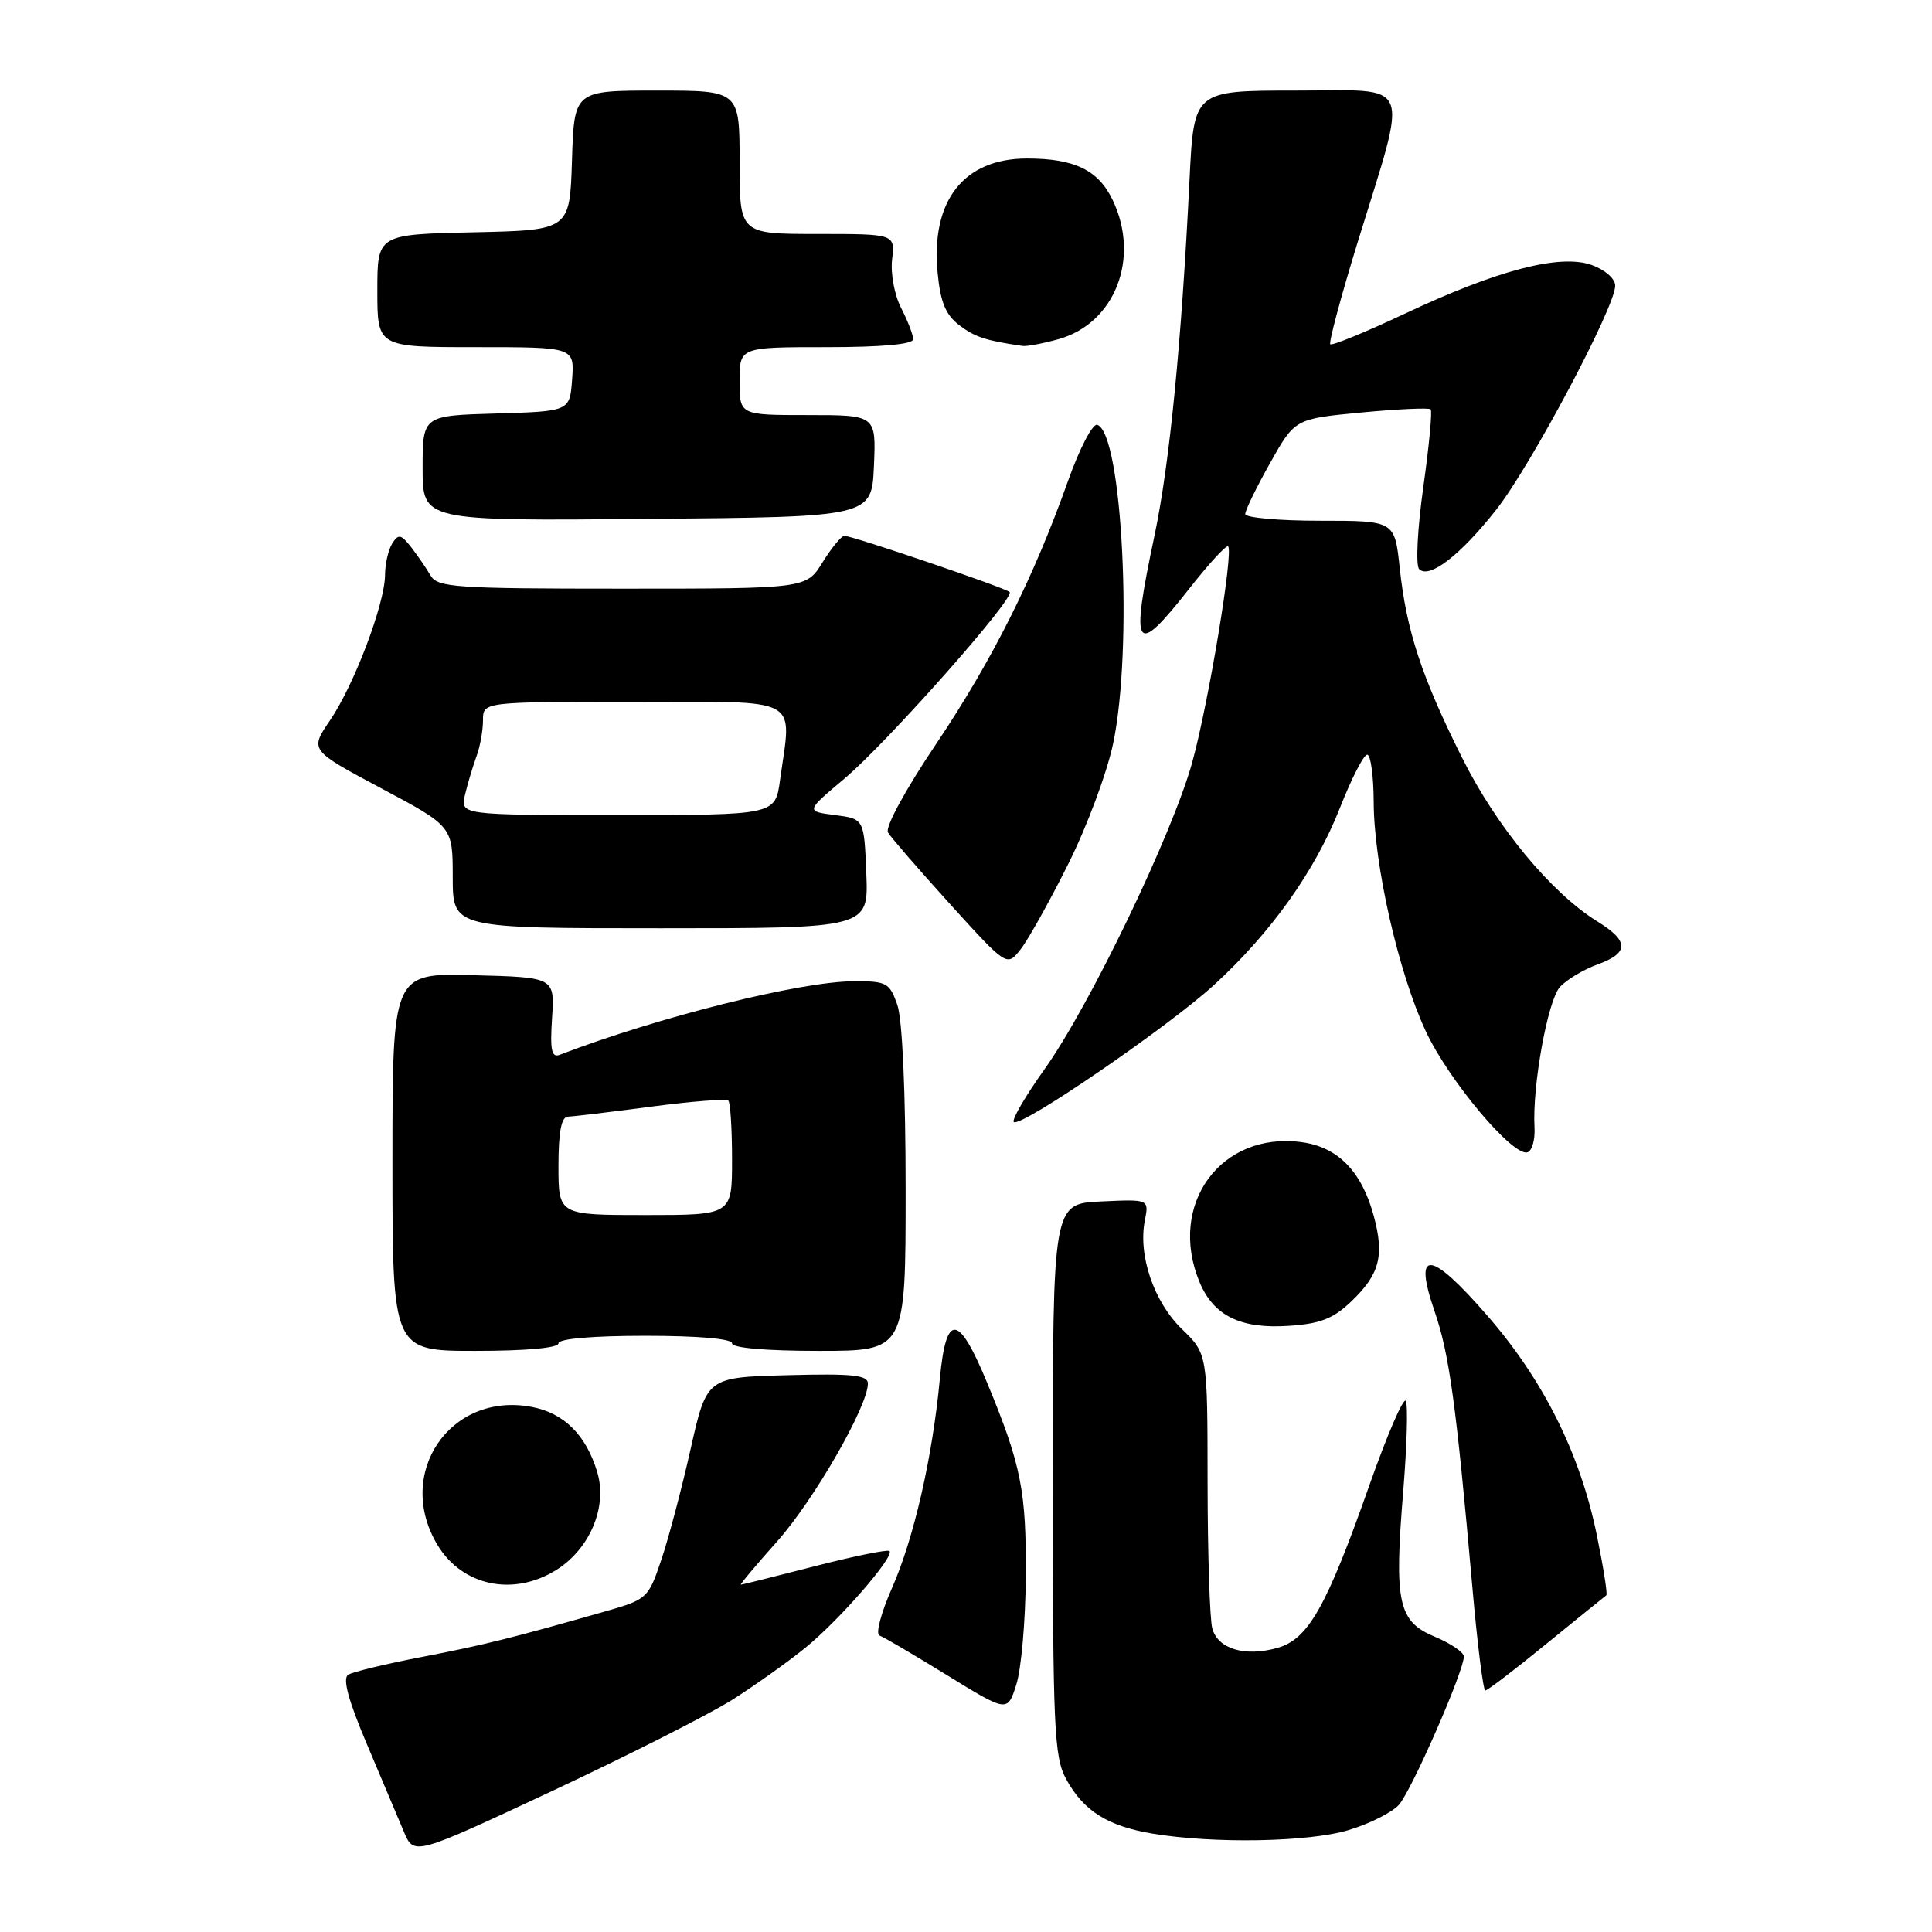<?xml version="1.0" encoding="UTF-8" standalone="no"?>
<!DOCTYPE svg PUBLIC "-//W3C//DTD SVG 1.1//EN" "http://www.w3.org/Graphics/SVG/1.1/DTD/svg11.dtd" >
<svg xmlns="http://www.w3.org/2000/svg" xmlns:xlink="http://www.w3.org/1999/xlink" version="1.1" viewBox="0 0 256 256">
 <g >
 <path fill="currentColor"
d=" M 97.00 225.25 C 100.03 223.33 104.40 220.22 106.71 218.34 C 111.20 214.70 118.57 206.23 117.86 205.52 C 117.62 205.29 113.17 206.19 107.97 207.53 C 102.76 208.87 98.35 209.97 98.17 209.98 C 97.99 209.99 100.15 207.41 102.97 204.25 C 107.84 198.79 115.00 186.34 115.00 183.33 C 115.00 182.20 112.94 181.99 104.33 182.22 C 93.65 182.50 93.65 182.50 91.51 192.00 C 90.34 197.22 88.59 203.84 87.62 206.70 C 85.91 211.78 85.75 211.93 80.19 213.52 C 67.87 217.04 64.18 217.96 55.88 219.56 C 51.14 220.47 46.75 221.53 46.14 221.91 C 45.37 222.39 46.14 225.26 48.59 231.05 C 50.56 235.70 52.77 240.94 53.51 242.70 C 54.85 245.89 54.85 245.89 73.18 237.31 C 83.25 232.59 93.97 227.16 97.00 225.25 Z  M 178.65 242.51 C 181.41 241.69 184.43 240.18 185.36 239.15 C 187.01 237.33 193.96 221.48 193.97 219.50 C 193.98 218.95 192.25 217.77 190.13 216.88 C 185.25 214.84 184.72 212.39 185.94 197.52 C 186.43 191.48 186.58 186.13 186.27 185.63 C 185.96 185.13 183.78 190.18 181.43 196.86 C 175.78 212.89 173.36 217.18 169.32 218.34 C 164.98 219.58 161.37 218.51 160.63 215.76 C 160.30 214.52 160.02 205.83 160.01 196.45 C 160.00 179.39 160.00 179.39 156.59 176.09 C 152.89 172.50 150.78 166.31 151.70 161.70 C 152.25 158.90 152.25 158.90 145.88 159.20 C 139.50 159.50 139.50 159.50 139.50 196.00 C 139.50 229.04 139.67 232.81 141.27 235.74 C 143.57 239.95 146.75 241.96 152.69 242.96 C 160.76 244.31 173.31 244.10 178.65 242.51 Z  M 135.92 209.00 C 136.00 197.55 135.33 194.17 130.81 183.25 C 126.99 174.00 125.36 173.87 124.53 182.75 C 123.56 193.08 121.09 203.87 118.19 210.43 C 116.75 213.69 116.00 216.51 116.53 216.71 C 117.07 216.90 121.10 219.27 125.50 221.98 C 133.50 226.90 133.50 226.90 134.67 223.20 C 135.32 221.17 135.88 214.78 135.92 209.00 Z  M 204.91 217.81 C 209.09 214.41 212.65 211.52 212.84 211.39 C 213.03 211.26 212.45 207.63 211.57 203.33 C 209.36 192.59 204.49 182.84 197.07 174.32 C 189.49 165.60 187.22 165.41 190.08 173.73 C 192.04 179.42 192.94 185.98 195.09 210.25 C 195.75 217.81 196.53 224.00 196.81 224.00 C 197.10 224.00 200.74 221.22 204.91 217.81 Z  M 73.58 208.11 C 78.12 205.35 80.53 199.70 79.14 195.07 C 77.66 190.14 74.73 187.23 70.43 186.42 C 59.61 184.39 52.23 195.30 58.01 204.78 C 61.27 210.12 67.94 211.55 73.58 208.11 Z  M 74.00 178.00 C 74.00 177.39 78.50 177.00 85.50 177.00 C 92.50 177.00 97.00 177.39 97.00 178.00 C 97.00 178.61 101.50 179.00 108.50 179.00 C 120.00 179.00 120.00 179.00 120.00 157.65 C 120.00 144.73 119.57 135.06 118.90 133.15 C 117.88 130.22 117.48 130.00 113.15 130.02 C 106.06 130.04 87.24 134.75 74.15 139.77 C 73.09 140.18 72.87 139.13 73.15 134.90 C 73.50 129.50 73.50 129.50 62.75 129.22 C 52.00 128.93 52.00 128.93 52.00 153.97 C 52.00 179.00 52.00 179.00 63.00 179.00 C 69.67 179.00 74.00 178.61 74.00 178.00 Z  M 179.06 172.44 C 182.81 168.85 183.45 166.40 182.04 161.15 C 180.44 155.22 177.29 151.98 172.46 151.34 C 161.76 149.90 154.69 159.60 158.94 169.87 C 160.80 174.35 164.38 176.11 170.77 175.68 C 174.94 175.41 176.67 174.73 179.06 172.44 Z  M 203.33 149.40 C 203.01 144.02 205.07 132.58 206.69 130.79 C 207.57 129.82 209.80 128.48 211.64 127.81 C 215.88 126.28 215.89 124.71 211.66 122.10 C 205.54 118.31 198.30 109.56 193.73 100.40 C 188.36 89.66 186.35 83.53 185.47 75.25 C 184.80 69.00 184.80 69.00 174.90 69.00 C 169.46 69.00 165.00 68.60 165.00 68.11 C 165.00 67.62 166.48 64.58 168.29 61.36 C 171.58 55.50 171.58 55.50 180.37 54.66 C 185.20 54.20 189.34 54.01 189.57 54.24 C 189.80 54.47 189.36 59.12 188.59 64.58 C 187.82 70.07 187.57 74.90 188.04 75.40 C 189.36 76.78 193.53 73.56 198.31 67.47 C 202.90 61.62 214.06 40.59 214.02 37.85 C 214.01 36.91 212.65 35.73 210.87 35.10 C 206.65 33.63 198.37 35.80 186.09 41.59 C 180.92 44.02 176.50 45.84 176.27 45.61 C 176.05 45.38 177.67 39.34 179.87 32.18 C 186.67 10.11 187.43 12.00 171.71 12.00 C 158.20 12.00 158.20 12.00 157.62 23.75 C 156.55 45.52 154.98 61.45 152.99 70.90 C 149.73 86.29 150.34 87.22 157.59 77.99 C 160.19 74.68 162.50 72.17 162.73 72.40 C 163.47 73.13 160.13 93.19 157.98 101.00 C 155.36 110.50 144.38 133.31 138.38 141.71 C 135.86 145.25 134.04 148.37 134.33 148.67 C 135.17 149.50 154.63 136.19 160.80 130.57 C 168.41 123.62 174.28 115.38 177.56 107.02 C 179.08 103.16 180.69 100.00 181.16 100.00 C 181.62 100.00 182.01 102.81 182.02 106.25 C 182.05 114.58 185.31 128.93 188.94 136.68 C 191.99 143.20 200.52 153.34 202.41 152.68 C 203.01 152.47 203.42 151.00 203.33 149.40 Z  M 141.54 114.50 C 144.02 109.55 146.70 102.35 147.50 98.50 C 150.15 85.85 148.72 57.37 145.39 56.29 C 144.78 56.09 143.05 59.42 141.53 63.69 C 136.95 76.59 131.45 87.55 124.02 98.61 C 119.96 104.65 117.26 109.62 117.66 110.31 C 118.05 110.96 121.76 115.24 125.89 119.80 C 133.42 128.10 133.42 128.10 135.23 125.80 C 136.22 124.54 139.07 119.45 141.54 114.50 Z  M 114.79 115.75 C 114.50 108.50 114.50 108.50 110.63 108.00 C 106.75 107.50 106.75 107.50 111.86 103.20 C 117.51 98.45 134.55 79.21 133.78 78.45 C 133.23 77.89 112.97 71.00 111.89 71.00 C 111.49 71.00 110.19 72.58 109.00 74.50 C 106.84 78.00 106.84 78.00 82.45 78.00 C 60.29 78.00 57.98 77.84 57.05 76.25 C 56.49 75.29 55.33 73.60 54.48 72.50 C 53.14 70.79 52.79 70.72 51.98 72.00 C 51.46 72.83 51.02 74.72 51.02 76.20 C 50.99 80.01 46.93 90.76 43.73 95.45 C 41.04 99.40 41.04 99.40 50.51 104.45 C 59.99 109.50 59.99 109.50 59.99 116.25 C 60.00 123.00 60.00 123.00 87.54 123.00 C 115.09 123.00 115.09 123.00 114.79 115.75 Z  M 115.80 61.75 C 116.09 55.00 116.09 55.00 107.05 55.00 C 98.00 55.00 98.00 55.00 98.00 50.50 C 98.00 46.00 98.00 46.00 109.50 46.00 C 116.86 46.00 121.00 45.62 121.00 44.95 C 121.00 44.37 120.28 42.51 119.41 40.82 C 118.52 39.10 117.99 36.25 118.21 34.37 C 118.60 31.00 118.60 31.00 108.30 31.00 C 98.00 31.00 98.00 31.00 98.00 21.50 C 98.00 12.00 98.00 12.00 87.04 12.00 C 76.08 12.00 76.08 12.00 75.79 21.25 C 75.50 30.50 75.50 30.50 62.75 30.78 C 50.00 31.06 50.00 31.06 50.00 38.53 C 50.00 46.00 50.00 46.00 63.06 46.00 C 76.11 46.00 76.11 46.00 75.81 50.25 C 75.50 54.50 75.50 54.50 65.75 54.79 C 56.00 55.07 56.00 55.07 56.00 62.05 C 56.00 69.03 56.00 69.03 85.75 68.76 C 115.50 68.50 115.50 68.50 115.80 61.75 Z  M 140.23 44.95 C 147.72 42.87 151.11 34.24 147.45 26.54 C 145.55 22.54 142.39 21.00 136.09 21.00 C 127.69 21.00 123.32 26.59 124.24 36.16 C 124.61 40.04 125.31 41.73 127.12 43.10 C 129.19 44.67 130.64 45.14 135.50 45.84 C 136.05 45.92 138.18 45.52 140.23 44.95 Z  M 74.00 154.50 C 74.00 149.99 74.38 147.99 75.25 147.96 C 75.94 147.94 80.89 147.35 86.26 146.64 C 91.63 145.93 96.24 145.57 96.51 145.84 C 96.78 146.11 97.00 149.63 97.00 153.67 C 97.00 161.00 97.00 161.00 85.50 161.00 C 74.00 161.00 74.00 161.00 74.00 154.50 Z  M 61.63 105.25 C 61.99 103.74 62.68 101.46 63.15 100.18 C 63.62 98.91 64.00 96.77 64.00 95.43 C 64.00 93.00 64.00 93.00 84.00 93.00 C 106.56 93.00 104.91 92.12 103.36 103.36 C 102.73 108.00 102.73 108.00 81.85 108.00 C 60.96 108.00 60.96 108.00 61.63 105.25 Z "/>
</g>
</svg>
